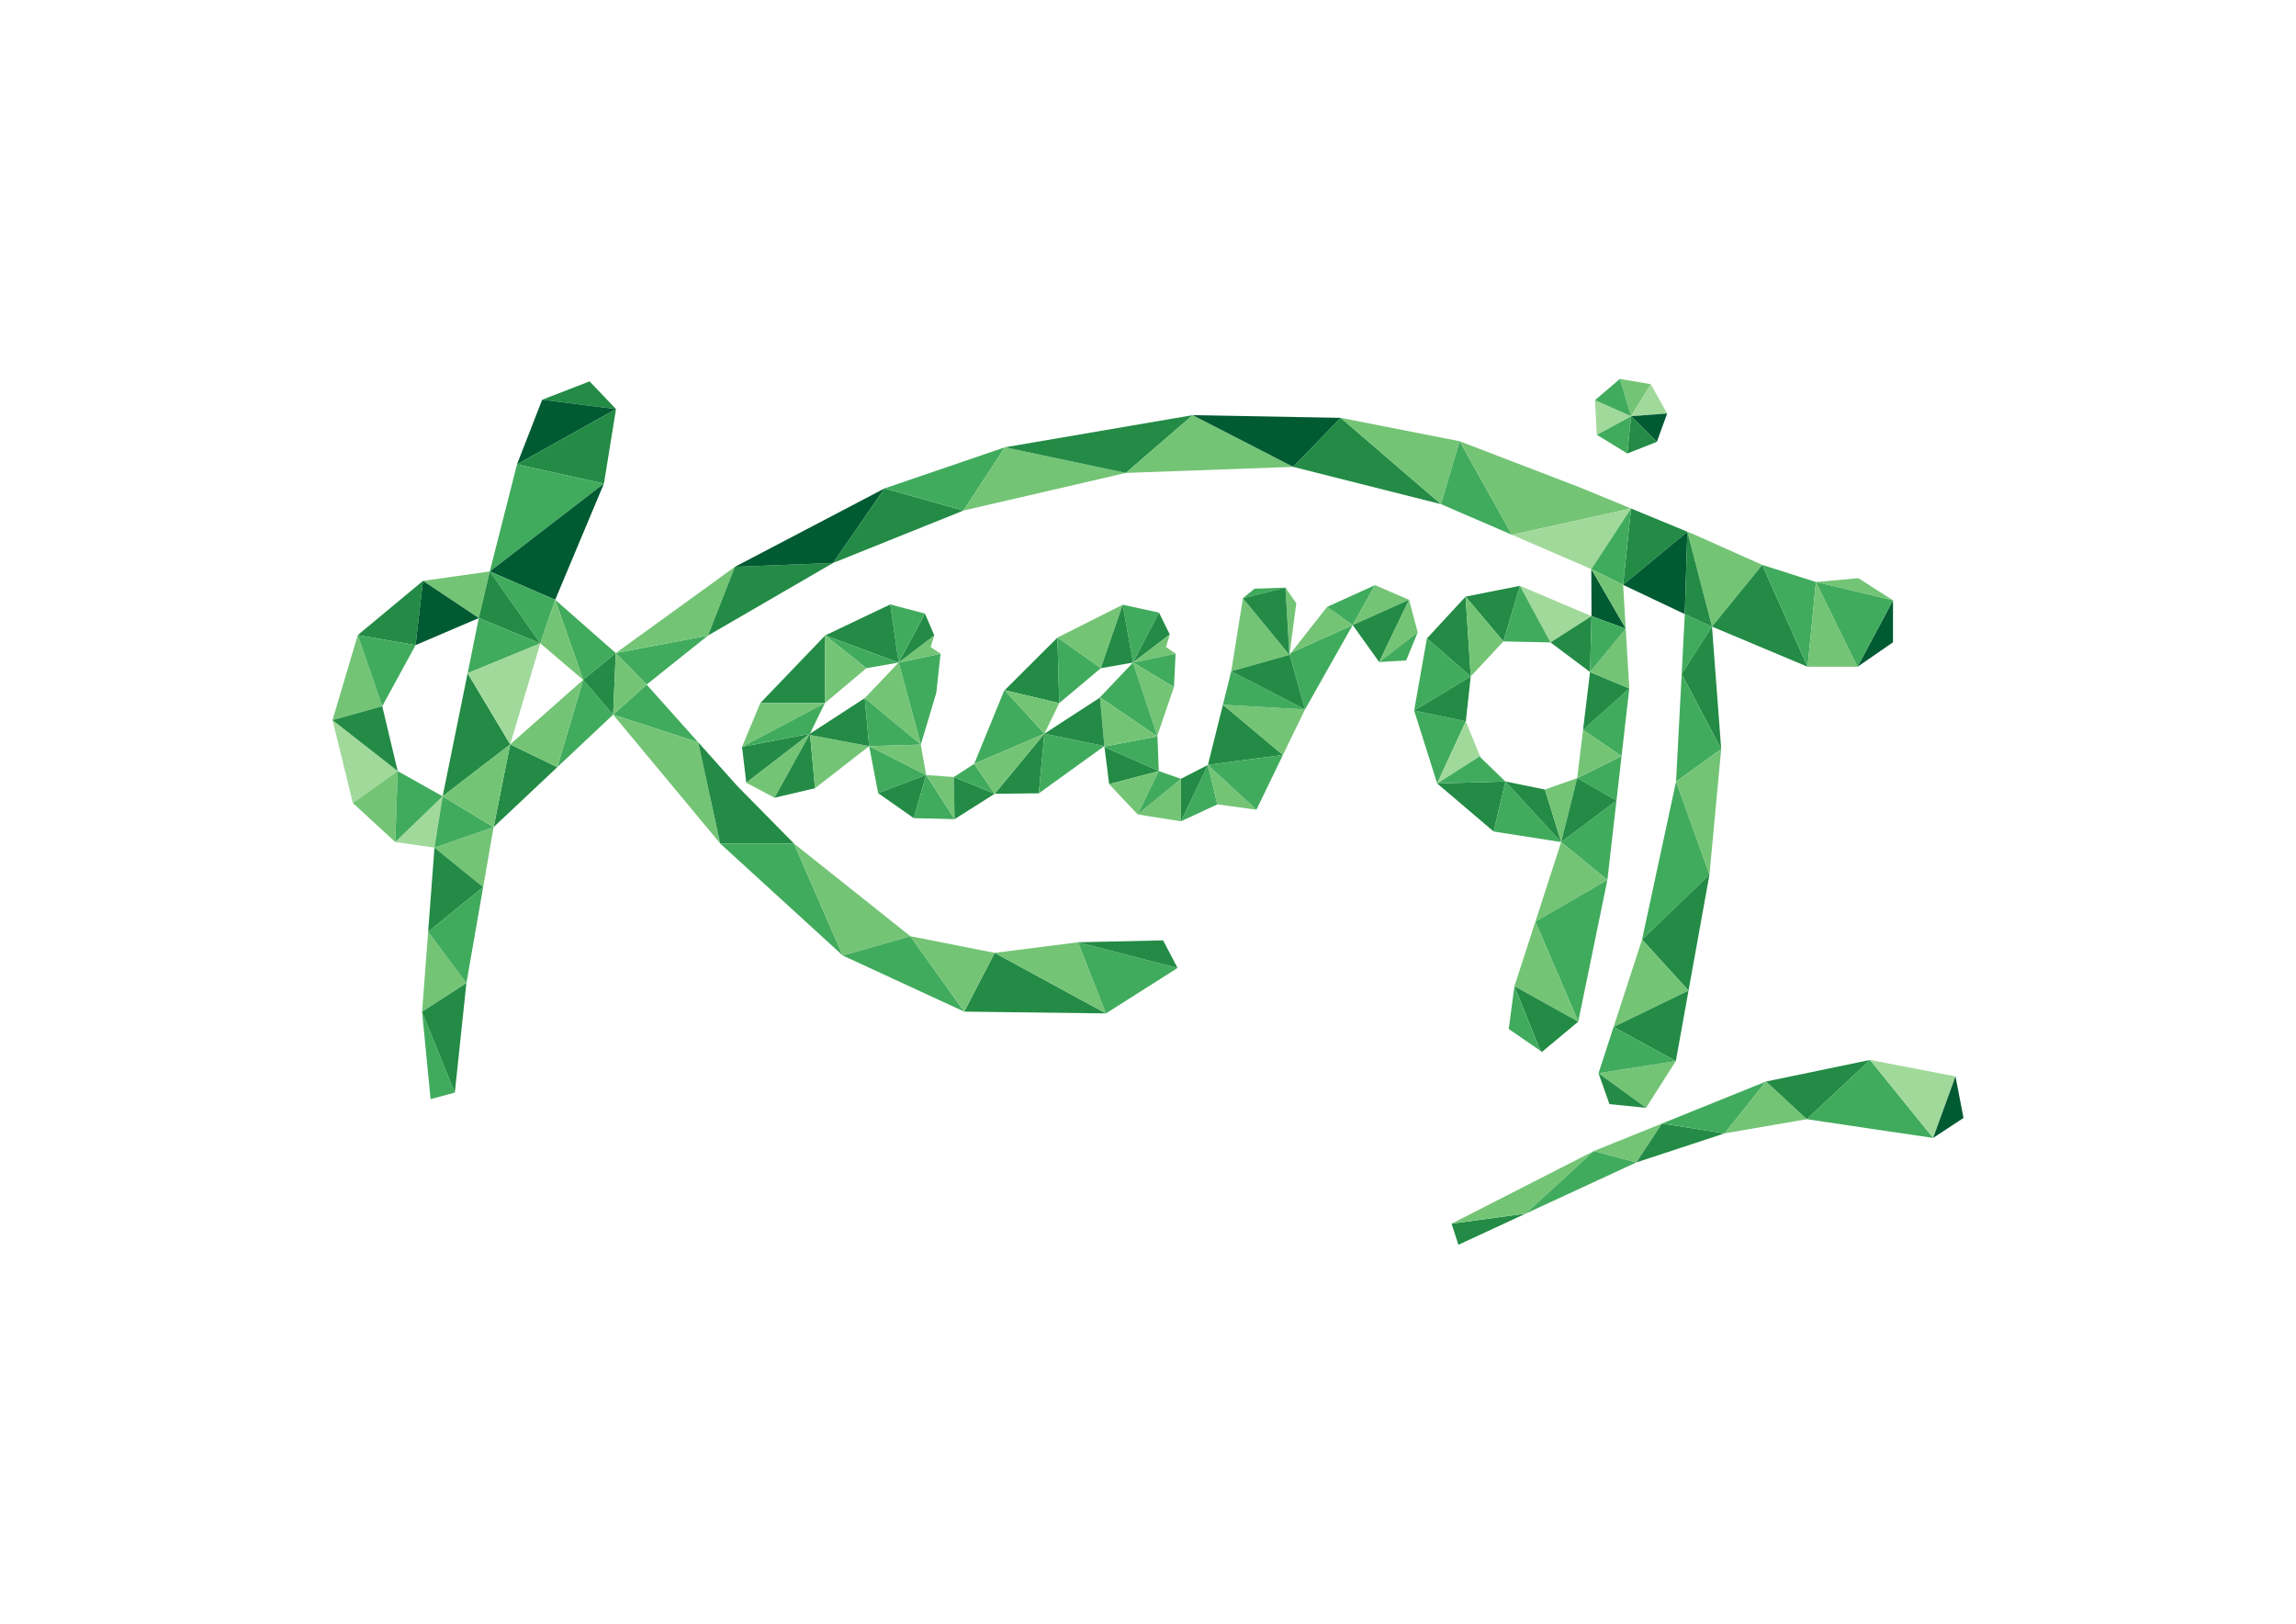 <?xml version="1.0" encoding="utf-8"?>
<!-- Generator: Adobe Illustrator 16.0.0, SVG Export Plug-In . SVG Version: 6.00 Build 0)  -->
<!DOCTYPE svg PUBLIC "-//W3C//DTD SVG 1.1//EN" "http://www.w3.org/Graphics/SVG/1.1/DTD/svg11.dtd">
<svg version="1.1" id="Layer_1" xmlns="http://www.w3.org/2000/svg" xmlns:xlink="http://www.w3.org/1999/xlink" x="0px" y="0px"
	 width="841.89px" height="595.276px" viewBox="0 0 841.89 595.276" enable-background="new 0 0 841.89 595.276"
	 xml:space="preserve">
<g>
	<polygon fill="#238B45" points="225.876,149.98 198.805,146.542 216.195,139.817 	"/>
	<polygon fill="#005A32" points="225.876,149.98 189.568,170.249 198.805,146.542 	"/>
	<polygon fill="#238B45" points="225.876,149.98 221.45,177.284 189.568,170.249 	"/>
	<polygon fill="#41AB5D" points="221.45,177.284 179.598,209.495 189.568,170.249 	"/>
	<polygon fill="#005A32" points="221.45,177.284 203.577,219.89 179.598,209.495 	"/>
	<polygon fill="#41AB5D" points="203.577,219.89 198.127,235.87 179.598,209.495 	"/>
	<polygon fill="#74C476" points="179.598,209.495 175.56,226.594 155.097,212.953 	"/>
	<polygon fill="#238B45" points="155.097,212.953 152.391,236.508 131.176,232.836 	"/>
	<polygon fill="#74C476" points="140.16,258.902 121.921,264.002 131.176,232.836 	"/>
	<polygon fill="#A1D99B" points="145.823,282.688 129.38,294.396 121.921,264.002 	"/>
	<polygon fill="#74C476" points="145.823,282.688 144.934,308.696 129.38,294.396 	"/>
	<polygon fill="#A1D99B" points="162.306,291.943 159.309,310.763 144.934,308.696 	"/>
	<polygon fill="#41AB5D" points="166.768,400.574 157.881,402.951 154.769,370.915 	"/>
	<polygon fill="#74C476" points="171.02,360.421 154.769,370.915 156.992,341.602 	"/>
	<polygon fill="#238B45" points="171.02,360.421 166.768,400.574 154.769,370.915 	"/>
	<polygon fill="#74C476" points="181.009,303.228 177.163,325.237 159.309,310.763 	"/>
	<polygon fill="#238B45" points="177.163,325.237 156.992,341.602 159.309,310.763 	"/>
	<polygon fill="#238B45" points="187.078,272.893 162.306,291.943 171.465,246.826 	"/>
	<polygon fill="#238B45" points="204.351,281.257 181.009,303.228 187.078,272.893 	"/>
	<polygon fill="#41AB5D" points="224.813,261.993 204.351,281.257 213.82,249.241 	"/>
	<polygon fill="#41AB5D" points="225.798,239.425 213.82,249.241 203.577,219.89 	"/>
	<polygon fill="#74C476" points="213.82,249.241 198.127,235.87 203.577,219.89 	"/>
	<polygon fill="#41AB5D" points="256,272.119 224.813,261.993 237.102,250.979 	"/>
	<polygon fill="#74C476" points="264.095,309.256 224.813,261.993 256,272.119 	"/>
	<polygon fill="#238B45" points="291.128,309.256 264.095,309.256 256,272.119 270.356,288.175 	"/>
	<polygon fill="#41AB5D" points="309.02,350.317 264.095,309.256 291.128,309.256 	"/>
	<polygon fill="#74C476" points="333.812,343.225 309.02,350.317 291.128,309.256 	"/>
	<polygon fill="#41AB5D" points="353.56,370.875 309.02,350.317 333.812,343.225 	"/>
	<polygon fill="#238B45" points="405.537,371.531 353.56,370.875 364.726,349.332 	"/>
	<polygon fill="#74C476" points="405.537,371.531 364.726,349.332 395.313,345.447 	"/>
	<polygon fill="#41AB5D" points="431.796,354.877 405.537,371.531 395.313,345.447 	"/>
	<polygon fill="#238B45" points="431.796,354.877 395.313,345.447 426.482,344.751 	"/>
	<polygon fill="#41AB5D" points="259.593,233.01 237.102,250.979 225.798,239.425 	"/>
	<polygon fill="#74C476" points="269.468,207.813 259.593,233.01 225.798,239.425 	"/>
	<polygon fill="#238B45" points="305.483,206.382 259.593,233.01 269.468,207.813 	"/>
	<polygon fill="#005A32" points="324.342,179.061 305.483,206.382 269.468,207.813 	"/>
	<polygon fill="#238B45" points="353.287,187.175 305.483,206.382 324.342,179.061 	"/>
	<polygon fill="#41AB5D" points="368.455,163.988 353.287,187.175 324.342,179.061 	"/>
	<polygon fill="#74C476" points="412.821,173.382 353.287,187.175 368.455,163.988 	"/>
	<polygon fill="#238B45" points="437.32,152.203 412.821,173.382 368.455,163.988 	"/>
	<polygon fill="#74C476" points="474.188,171.159 412.821,173.382 437.32,152.203 	"/>
	<polygon fill="#005A32" points="491.617,153.187 474.188,171.159 437.32,152.203 	"/>
	<polygon fill="#238B45" points="528.389,184.839 474.188,171.159 491.617,153.187 	"/>
	<polygon fill="#74C476" points="535.229,161.767 528.389,184.839 491.617,153.187 	"/>
	<polygon fill="#41AB5D" points="554.396,196.064 528.389,184.839 535.229,161.767 	"/>
	<polygon fill="#74C476" points="598.063,186.424 554.396,196.064 535.229,161.767 579.708,178.849 	"/>
	<polygon fill="#A1D99B" points="598.063,186.424 583.496,208.645 554.396,196.064 	"/>
	<polygon fill="#005A32" points="596.112,230.42 596.112,230.459 583.571,225.881 583.496,208.645 	"/>
	<polygon fill="#A1D99B" points="583.571,225.881 568.54,235.521 557.313,214.77 	"/>
	<polygon fill="#238B45" points="557.313,214.77 551.268,235.153 537.395,218.729 	"/>
	<polygon fill="#238B45" points="539.284,248.004 523.208,234.072 537.395,218.729 	"/>
	<polygon fill="#41AB5D" points="539.284,248.004 518.532,260.506 523.208,234.072 	"/>
	<polygon fill="#41AB5D" points="537.488,264.446 526.979,287.229 518.532,260.506 	"/>
	<polygon fill="#A1D99B" points="542.686,277.201 526.979,287.229 537.488,264.446 	"/>
	<polygon fill="#238B45" points="552,286.512 547.693,304.85 526.979,287.229 	"/>
	<polygon fill="#41AB5D" points="572.442,308.714 547.693,304.85 552,286.512 	"/>
	<polygon fill="#238B45" points="572.442,308.714 552,286.512 566.491,289.45 	"/>
	<polygon fill="#41AB5D" points="592.73,293.489 589.388,322.609 572.442,308.714 	"/>
	<polygon fill="#74C476" points="589.388,322.609 562.996,337.872 572.442,308.714 	"/>
	<polygon fill="#41AB5D" points="589.388,322.609 578.703,374.547 562.996,337.872 	"/>
	<polygon fill="#74C476" points="578.703,374.547 555.305,361.56 562.996,337.872 	"/>
	<polygon fill="#238B45" points="578.703,374.547 565.411,385.639 564.83,385.231 555.305,361.56 	"/>
	<polygon fill="#41AB5D" points="564.83,385.231 553.218,377.253 555.305,361.56 	"/>
	<polygon fill="#41AB5D" points="594.588,277.201 592.73,293.489 578.318,285.276 	"/>
	<polygon fill="#41AB5D" points="597.426,252.409 594.588,277.201 580.462,267.598 	"/>
	<polygon fill="#238B45" points="597.426,252.409 580.462,267.598 583.032,246.38 	"/>
	<polygon fill="#238B45" points="618.723,194.944 595.165,214.421 598.063,186.424 	"/>
	<polygon fill="#005A32" points="618.723,194.944 617.775,225.145 595.165,214.421 	"/>
	<polygon fill="#41AB5D" points="627.746,229.725 616.635,247.095 617.775,225.145 	"/>
	<polygon fill="#238B45" points="631.126,274.649 616.635,247.095 627.746,229.725 	"/>
	<polygon fill="#41AB5D" points="631.126,274.649 614.566,286.552 616.635,247.095 	"/>
	<polygon fill="#74C476" points="631.126,274.649 626.817,320.676 614.566,286.552 	"/>
	<polygon fill="#41AB5D" points="626.817,320.676 602.102,344.442 614.566,286.552 	"/>
	<polygon fill="#238B45" points="626.817,320.676 619.145,363.165 602.102,344.442 	"/>
	<polygon fill="#74C476" points="619.145,363.165 591.67,376.498 602.102,344.442 	"/>
	<polygon fill="#238B45" points="619.145,363.165 614.488,389.001 591.67,376.517 591.67,376.498 	"/>
	<polygon fill="#74C476" points="614.488,389.001 603.573,406.138 586.142,393.463 	"/>
	<polygon fill="#238B45" points="603.573,406.138 590.142,404.788 586.142,393.463 	"/>
	<polygon fill="#74C476" points="646.177,207.098 627.746,229.725 618.723,194.944 621.715,196.18 	"/>
	<polygon fill="#238B45" points="662.813,244.448 627.746,229.725 646.177,207.098 	"/>
	<polygon fill="#41AB5D" points="665.866,213.377 662.813,244.448 646.177,207.098 	"/>
	<polygon fill="#74C476" points="681.112,244.448 662.813,244.448 665.866,213.377 	"/>
	<polygon fill="#74C476" points="694.117,220.084 665.866,213.377 681.422,211.966 	"/>
	<polygon fill="#005A32" points="694.117,220.084 694.117,235.481 681.112,244.448 	"/>
	<polygon fill="#74C476" points="598.075,152.58 593.977,138.918 605.302,140.851 	"/>
	<polygon fill="#A1D99B" points="598.075,152.58 605.302,140.851 611.31,151.595 	"/>
	<polygon fill="#005A32" points="607.525,161.988 598.075,152.58 611.31,151.595 	"/>
	<polygon fill="#238B45" points="596.701,166.26 598.075,152.58 607.525,161.988 	"/>
	<polygon fill="#41AB5D" points="596.701,166.26 585.496,159.38 598.075,152.58 	"/>
	<polygon fill="#A1D99B" points="585.496,159.38 584.84,146.704 598.075,152.58 	"/>
	<polygon fill="#41AB5D" points="598.075,152.58 584.84,146.704 593.977,138.918 	"/>
	<polygon fill="#238B45" points="297.002,268.988 273.64,286.958 272.096,273.798 	"/>
	<polygon fill="#74C476" points="297.002,268.988 296.77,269.413 283.999,292.464 273.64,286.958 	"/>
	<polygon fill="#238B45" points="298.857,288.967 283.999,292.464 296.77,269.413 297.042,269.471 	"/>
	<polygon fill="#74C476" points="318.7,273.549 298.857,288.967 297.042,269.471 	"/>
	<polygon fill="#282828" points="296.77,269.413 297.002,268.988 297.042,269.471 	"/>
	<polygon fill="#41AB5D" points="344.884,239.695 343.317,253.992 337.638,272.987 329.501,242.902 	"/>
	<polygon fill="#74C476" points="344.884,239.695 329.501,242.902 342.584,232.932 341.249,237.203 	"/>
	<polygon fill="#238B45" points="342.584,232.932 329.501,242.902 339.163,224.953 	"/>
	<polygon fill="#41AB5D" points="339.163,224.953 329.501,242.902 326.448,221.59 	"/>
	<polygon fill="#238B45" points="329.501,242.902 302.586,232.951 326.448,221.59 	"/>
	<polygon fill="#41AB5D" points="329.501,242.902 317.696,244.97 302.586,232.951 	"/>
	<polygon fill="#238B45" points="302.586,232.951 302.449,257.782 278.761,257.782 	"/>
	<polygon fill="#41AB5D" points="339.607,284.137 321.985,290.766 318.7,273.549 	"/>
	<polygon fill="#238B45" points="339.607,284.137 335.049,299.944 321.985,290.766 	"/>
	<polygon fill="#41AB5D" points="350.024,300.31 335.049,299.944 339.607,284.137 	"/>
	<polygon fill="#74C476" points="350.024,300.31 339.607,284.137 349.733,284.87 	"/>
	<polygon fill="#238B45" points="364.726,291.015 350.024,300.31 349.733,284.87 	"/>
	<polygon fill="#41AB5D" points="364.726,291.015 349.733,284.87 357.208,280.041 	"/>
	<polygon fill="#41AB5D" points="382.947,268.988 357.208,280.041 368.187,253.221 368.398,253.026 	"/>
	<polygon fill="#238B45" points="382.947,268.988 380.92,290.841 364.726,291.015 	"/>
	<polygon fill="#41AB5D" points="404.956,273.509 404.665,273.723 380.92,290.841 382.947,268.988 	"/>
	<polygon fill="#238B45" points="388.396,257.782 368.398,253.026 387.739,233.743 	"/>
	<polygon fill="#74C476" points="411.663,221.707 403.643,244.97 387.739,233.743 	"/>
	<polygon fill="#41AB5D" points="424.973,224.586 415.447,242.902 411.663,221.707 	"/>
	<polygon fill="#238B45" points="428.935,232.604 415.447,242.902 424.973,224.586 	"/>
	<polygon fill="#74C476" points="431.06,239.676 415.447,242.902 428.935,232.604 427.562,237.203 	"/>
	<polygon fill="#41AB5D" points="431.06,239.676 430.46,251.887 415.447,242.902 	"/>
	<polygon fill="#74C476" points="424.396,269.626 424.414,269.896 424.377,269.896 424.335,269.779 415.447,242.902 430.46,251.887 
			"/>
	<polygon fill="#41AB5D" points="424.897,282.688 404.993,273.878 404.975,273.664 424.396,269.974 424.377,269.896 
		424.414,269.896 	"/>
	<line fill="#282828" x1="424.396" y1="269.974" x2="424.331" y2="269.786"/>
	<polygon fill="#41AB5D" points="424.396,269.974 403.314,255.655 415.447,242.902 	"/>
	<polygon fill="#74C476" points="424.396,269.974 404.975,273.664 404.956,273.509 403.314,255.655 	"/>
	<polygon fill="#238B45" points="424.897,282.688 406.696,287.478 404.993,273.878 	"/>
	<polygon fill="#74C476" points="424.897,282.688 417.169,298.589 406.696,287.478 	"/>
	<polygon fill="#74C476" points="433.012,285.528 433.012,301.103 417.169,298.589 	"/>
	<polygon fill="#41AB5D" points="446.382,294.898 433.012,301.103 442.925,280.427 	"/>
	<polygon fill="#74C476" points="460.7,296.851 446.382,294.898 442.925,280.427 	"/>
	<polygon fill="#238B45" points="470.422,276.775 442.925,280.427 448.412,258.379 	"/>
	<polygon fill="#74C476" points="478.517,260.099 470.422,276.775 448.412,258.379 	"/>
	<polygon fill="#41AB5D" points="478.517,260.099 448.412,258.379 451.466,246.09 	"/>
	<polygon fill="#74C476" points="472.796,240.082 451.466,246.09 455.757,219.33 	"/>
	<polygon fill="#41AB5D" points="471.347,215.426 455.757,219.33 459.968,215.831 	"/>
	<polygon fill="#74C476" points="475.328,221.184 472.876,239.522 472.758,239.58 471.347,215.426 	"/>
	<polygon fill="#282828" points="472.876,239.522 472.837,239.829 472.837,239.85 472.796,240.082 472.777,239.656 472.758,239.58 	
		"/>
	<polygon fill="#41AB5D" points="496.005,229.145 478.517,260.099 472.876,239.984 473.434,239.271 	"/>
	<polygon fill="#74C476" points="496.005,229.145 473.434,239.271 486.631,222.478 	"/>
	<polygon fill="#41AB5D" points="504.195,214.517 496.005,229.145 486.631,222.478 	"/>
	<polygon fill="#74C476" points="516.66,219.909 496.005,229.145 504.195,214.517 	"/>
	<polygon fill="#238B45" points="516.66,219.909 505.704,242.708 496.005,229.145 	"/>
	<polygon fill="#74C476" points="519.85,231.812 505.704,242.708 516.66,219.909 	"/>
	<polygon fill="#41AB5D" points="519.85,231.812 515.596,242.15 505.704,242.708 	"/>
	<polygon fill="#238B45" points="559.461,444.918 534.764,456.358 532.254,448.628 	"/>
	<polygon fill="#74C476" points="584.425,421.983 559.461,444.918 532.254,448.628 	"/>
	<polygon fill="#41AB5D" points="600.015,426.158 559.461,444.918 584.425,421.983 	"/>
	<polygon fill="#74C476" points="609.39,411.916 600.015,426.158 584.425,421.983 	"/>
	<polygon fill="#238B45" points="632.361,415.511 600.015,426.158 609.39,411.916 609.39,411.898 609.408,411.898 	"/>
	<polygon fill="#41AB5D" points="647.569,396.496 632.361,415.511 609.408,411.898 	"/>
	<polygon fill="#74C476" points="662.544,410.313 632.361,415.511 647.569,396.496 	"/>
	<polygon fill="#238B45" points="685.713,388.593 662.544,410.313 647.569,396.496 	"/>
	<polygon fill="#41AB5D" points="708.84,417.173 688.03,414.12 662.544,410.313 685.713,388.593 	"/>
	<polygon fill="#A1D99B" points="717.033,394.625 708.84,417.173 685.713,388.593 	"/>
	<polygon fill="#005A32" points="719.969,409.867 708.84,417.173 717.033,394.625 	"/>
	<polygon fill="#238B45" points="198.127,235.87 175.56,226.594 179.598,209.495 	"/>
	<polygon fill="#005A32" points="175.56,226.594 152.391,236.508 155.097,212.953 	"/>
	<polygon fill="#41AB5D" points="152.391,236.508 140.16,258.902 131.176,232.836 	"/>
	<polygon fill="#238B45" points="145.823,282.688 121.921,264.002 140.16,258.902 	"/>
	<polygon fill="#41AB5D" points="162.306,291.943 144.934,308.696 145.823,282.688 	"/>
	<polygon fill="#41AB5D" points="181.009,303.228 159.309,310.763 162.306,291.943 	"/>
	<polygon fill="#74C476" points="187.078,272.893 181.009,303.228 162.306,291.943 	"/>
	<polygon fill="#41AB5D" points="177.163,325.237 171.02,360.421 156.992,341.602 	"/>
	<polygon fill="#41AB5D" points="198.127,235.87 171.465,246.826 175.56,226.594 	"/>
	<polygon fill="#A1D99B" points="198.127,235.87 187.078,272.893 171.465,246.826 	"/>
	<polygon fill="#74C476" points="213.82,249.241 204.351,281.257 187.078,272.893 	"/>
	<polygon fill="#238B45" points="225.798,239.425 224.813,261.993 213.82,249.241 	"/>
	<polygon fill="#41AB5D" points="598.063,186.424 595.165,214.421 583.496,208.645 	"/>
	<polygon fill="#238B45" points="627.746,229.725 617.775,225.145 618.723,194.944 	"/>
	<polygon fill="#74C476" points="237.102,250.979 224.813,261.993 225.798,239.425 	"/>
	<polygon fill="#41AB5D" points="614.488,389.001 586.142,393.463 591.652,376.517 591.67,376.517 	"/>
	<polygon fill="#41AB5D" points="694.117,220.084 681.112,244.448 665.866,213.377 	"/>
	<polygon fill="#74C476" points="596.112,230.42 583.496,208.645 595.165,214.421 	"/>
	<polyline fill="#282828" points="596.112,230.42 596.132,230.459 596.112,230.459 	"/>
	<polygon fill="#238B45" points="583.571,225.881 583.032,246.38 568.54,235.521 	"/>
	<polygon fill="#41AB5D" points="568.54,235.521 551.268,235.153 557.313,214.77 	"/>
	<polygon fill="#74C476" points="551.268,235.153 539.284,248.004 537.395,218.729 	"/>
	<polygon fill="#238B45" points="539.284,248.004 537.488,264.446 518.532,260.506 	"/>
	<polygon fill="#41AB5D" points="552,286.512 526.979,287.229 542.686,277.201 542.882,277.702 	"/>
	<polygon fill="#74C476" points="578.318,285.276 572.442,308.714 566.491,289.45 	"/>
	<polygon fill="#238B45" points="592.73,293.489 572.442,308.714 578.318,285.276 	"/>
	<polygon fill="#74C476" points="597.426,252.409 583.032,246.38 596.112,230.477 	"/>
	<polygon fill="#41AB5D" points="596.112,230.459 596.112,230.477 583.032,246.38 583.571,225.881 	"/>
	<line fill="#282828" x1="596.132" y1="230.459" x2="596.112" y2="230.477"/>
	<polygon fill="#74C476" points="594.588,277.201 578.318,285.276 580.462,267.598 	"/>
	<polygon fill="#74C476" points="364.726,349.332 353.56,370.875 333.812,343.225 	"/>
	<polygon fill="#74C476" points="317.696,244.97 302.449,257.782 302.586,232.951 	"/>
	<polygon fill="#74C476" points="302.449,257.782 272.096,273.798 278.761,257.782 	"/>
	<polygon fill="#41AB5D" points="302.449,257.782 297.002,268.988 272.096,273.798 	"/>
	<polygon fill="#74C476" points="337.638,272.987 317.078,255.946 329.501,242.902 	"/>
	<polygon fill="#238B45" points="318.7,273.549 297.042,269.471 297.002,268.988 317.078,255.946 	"/>
	<polygon fill="#41AB5D" points="337.638,272.987 318.7,273.549 317.078,255.946 	"/>
	<polygon fill="#74C476" points="339.607,284.137 318.7,273.549 337.638,272.987 	"/>
	<polygon fill="#74C476" points="382.947,268.988 364.726,291.015 357.208,280.041 	"/>
	<polygon fill="#74C476" points="388.396,257.782 382.947,268.988 368.398,253.026 	"/>
	<polygon fill="#41AB5D" points="403.643,244.97 388.396,257.782 387.739,233.743 	"/>
	<polygon fill="#238B45" points="415.447,242.902 403.643,244.97 411.663,221.707 	"/>
	<polygon fill="#238B45" points="404.956,273.509 382.947,268.988 403.023,255.946 403.314,255.655 	"/>
	<polyline fill="#282828" points="404.975,273.664 404.665,273.723 404.993,273.878 	"/>
	<polygon fill="#41AB5D" points="433.012,285.528 417.169,298.589 424.897,282.688 	"/>
	<polygon fill="#238B45" points="442.925,280.427 433.012,301.103 433.012,285.528 	"/>
	<polygon fill="#41AB5D" points="470.422,276.775 460.7,296.851 442.925,280.427 	"/>
	<polygon fill="#238B45" points="478.517,260.099 451.466,246.09 472.796,240.082 472.876,239.984 	"/>
	<polygon fill="#238B45" points="472.796,240.082 455.757,219.33 471.347,215.426 472.758,239.58 472.777,239.656 	"/>
	<polyline fill="#282828" points="472.876,239.984 472.837,239.85 472.837,239.829 472.777,239.656 	"/>
	<line fill="#282828" x1="473.434" y1="239.271" x2="472.876" y2="239.522"/>
</g>
</svg>

